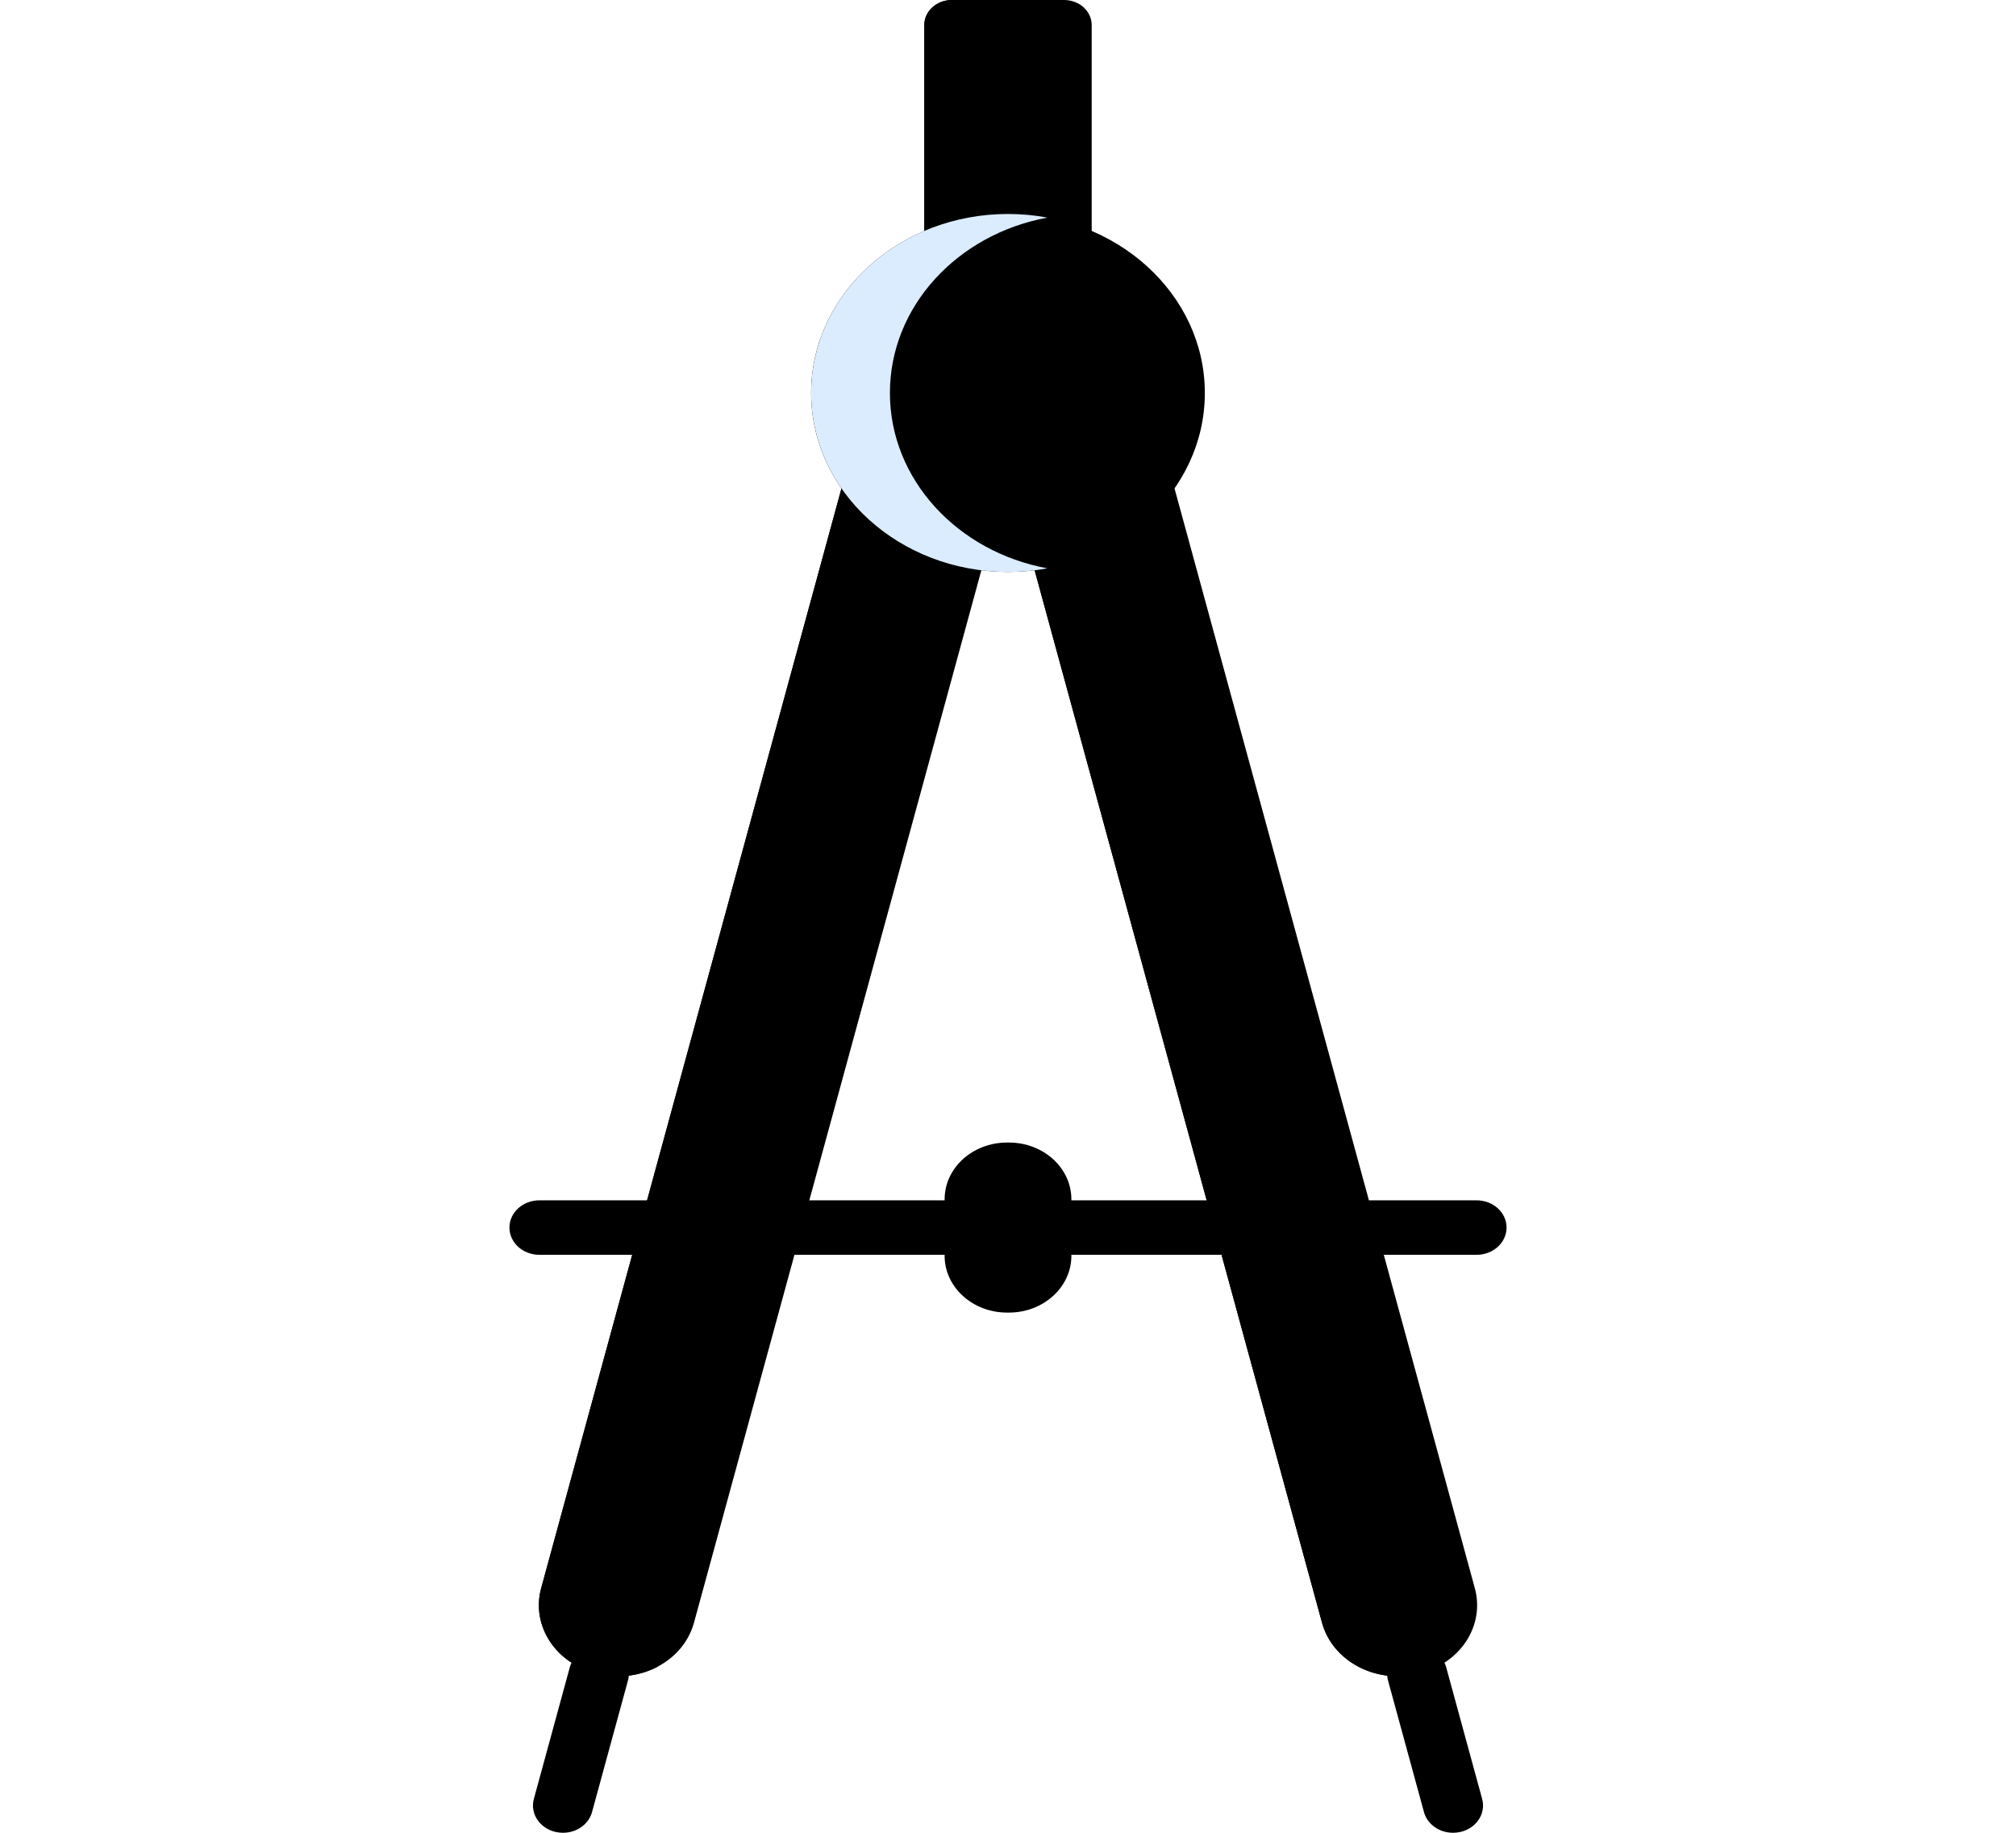 <svg width="66" height="60" viewBox="0 0 66 60" fill="none" xmlns="http://www.w3.org/2000/svg">
<path d="M40.166 41.079H34.313C33.588 41.079 33 40.68 33 40.187C33 39.695 33.588 39.295 34.313 39.295H40.166C40.892 39.295 41.48 39.695 41.48 40.187C41.48 40.68 40.892 41.079 40.166 41.079Z" fill="black"/>
<path d="M31.67 41.079H25.804C25.07 41.079 24.474 40.68 24.474 40.187C24.474 39.695 25.07 39.295 25.804 39.295H31.67C32.405 39.295 33 39.695 33 40.187C33 40.68 32.405 41.079 31.67 41.079Z" fill="black"/>
<path d="M18.43 60C18.352 60 18.273 59.991 18.193 59.974C17.667 59.855 17.347 59.371 17.477 58.893L18.654 54.583C18.785 54.104 19.317 53.813 19.843 53.932C20.369 54.05 20.69 54.534 20.559 55.013L19.382 59.322C19.271 59.729 18.871 60 18.43 60Z" fill="black"/>
<path d="M47.57 60C47.129 60 46.729 59.729 46.618 59.322L45.441 55.013C45.31 54.534 45.631 54.05 46.157 53.932C46.683 53.813 47.215 54.104 47.346 54.583L48.523 58.893C48.654 59.371 48.333 59.855 47.807 59.974C47.727 59.991 47.648 60 47.57 60Z" fill="black"/>
<path d="M48.341 41.079H44.215C43.673 41.079 43.234 40.68 43.234 40.187C43.234 39.694 43.673 39.295 44.215 39.295H48.341C48.883 39.295 49.322 39.694 49.322 40.187C49.322 40.68 48.883 41.079 48.341 41.079Z" fill="black"/>
<path d="M21.764 41.079H17.659C17.117 41.079 16.678 40.68 16.678 40.187C16.678 39.694 17.117 39.295 17.659 39.295H21.764C22.305 39.295 22.745 39.694 22.745 40.187C22.745 40.68 22.305 41.079 21.764 41.079Z" fill="black"/>
<path d="M35.74 0.82V8.581L35.647 8.693C34.84 8.362 33.943 8.178 33 8.178C32.057 8.178 31.16 8.362 30.353 8.693L30.26 8.581V0.82C30.26 0.367 30.664 0 31.163 0H34.837C35.336 0 35.74 0.367 35.74 0.82Z" fill="black"/>
<path d="M31.163 0H33.741C33.242 0 32.839 0.367 32.839 0.82V8.18C31.955 8.198 31.114 8.381 30.354 8.693L30.261 8.58V0.82C30.261 0.367 30.664 0 31.163 0Z" fill="black"/>
<path d="M35.739 8.18V8.58L35.646 8.693C35.217 8.517 34.762 8.382 34.289 8.296C34.705 8.218 35.136 8.177 35.578 8.177C35.632 8.177 35.685 8.179 35.739 8.18Z" fill="black"/>
<path d="M33 8.177C33.442 8.177 33.873 8.218 34.289 8.296C33.816 8.382 33.361 8.517 32.932 8.693L32.839 8.58V8.18C32.893 8.179 32.946 8.177 33 8.177Z" fill="black"/>
<path d="M33.031 42.97H32.969C31.84 42.97 30.925 42.138 30.925 41.111V39.263C30.925 38.236 31.84 37.404 32.969 37.404H33.031C34.16 37.404 35.075 38.236 35.075 39.263V41.111C35.075 42.138 34.16 42.97 33.031 42.97Z" fill="black"/>
<path d="M19.643 54.806L19.57 54.789C18.208 54.482 17.379 53.23 17.717 51.992L27.93 14.592C28.268 13.354 29.645 12.6 31.006 12.908L31.08 12.924C32.442 13.231 33.271 14.484 32.933 15.721L22.72 53.122C22.382 54.359 21.005 55.113 19.643 54.806Z" fill="black"/>
<path d="M31.704 13.148C31.127 13.451 30.681 13.958 30.508 14.592L20.295 51.993C20.013 53.026 20.545 54.07 21.522 54.566C20.974 54.853 20.307 54.956 19.644 54.806L19.569 54.79C18.208 54.482 17.379 53.23 17.717 51.993L27.93 14.592C28.268 13.355 29.645 12.6 31.006 12.907L31.081 12.925C31.304 12.975 31.512 13.05 31.704 13.148Z" fill="black"/>
<path d="M46.357 54.806L46.431 54.789C47.792 54.482 48.621 53.23 48.283 51.992L38.07 14.592C37.732 13.354 36.355 12.6 34.993 12.908L34.92 12.924C33.558 13.231 32.729 14.484 33.067 15.721L43.28 53.122C43.618 54.359 44.995 55.113 46.357 54.806Z" fill="black"/>
<path d="M47.056 54.566C46.864 54.663 46.655 54.739 46.431 54.79L46.356 54.806C44.995 55.113 43.618 54.359 43.28 53.121L33.067 15.721C32.729 14.483 33.558 13.232 34.919 12.925L34.994 12.907C35.658 12.757 36.325 12.86 36.874 13.148C35.895 13.642 35.363 14.686 35.645 15.721L45.858 53.121C46.031 53.756 46.478 54.264 47.056 54.566Z" fill="black"/>
<path d="M33 18.723C36.559 18.723 39.444 16.1 39.444 12.864C39.444 9.629 36.559 7.006 33 7.006C29.441 7.006 26.555 9.629 26.555 12.864C26.555 16.1 29.441 18.723 33 18.723Z" fill="black"/>
<path d="M34.289 18.606C33.873 18.683 33.442 18.723 33 18.723C29.441 18.723 26.556 16.1 26.556 12.864C26.556 9.628 29.441 7.005 33 7.005C33.442 7.005 33.873 7.045 34.289 7.124C31.347 7.666 29.134 10.03 29.134 12.864C29.134 15.698 31.347 18.062 34.289 18.606Z" fill="#DBECFF"/>
<path d="M33 15.001C34.298 15.001 35.351 14.044 35.351 12.864C35.351 11.684 34.298 10.727 33 10.727C31.702 10.727 30.649 11.684 30.649 12.864C30.649 14.044 31.702 15.001 33 15.001Z" fill="black"/>
</svg>
